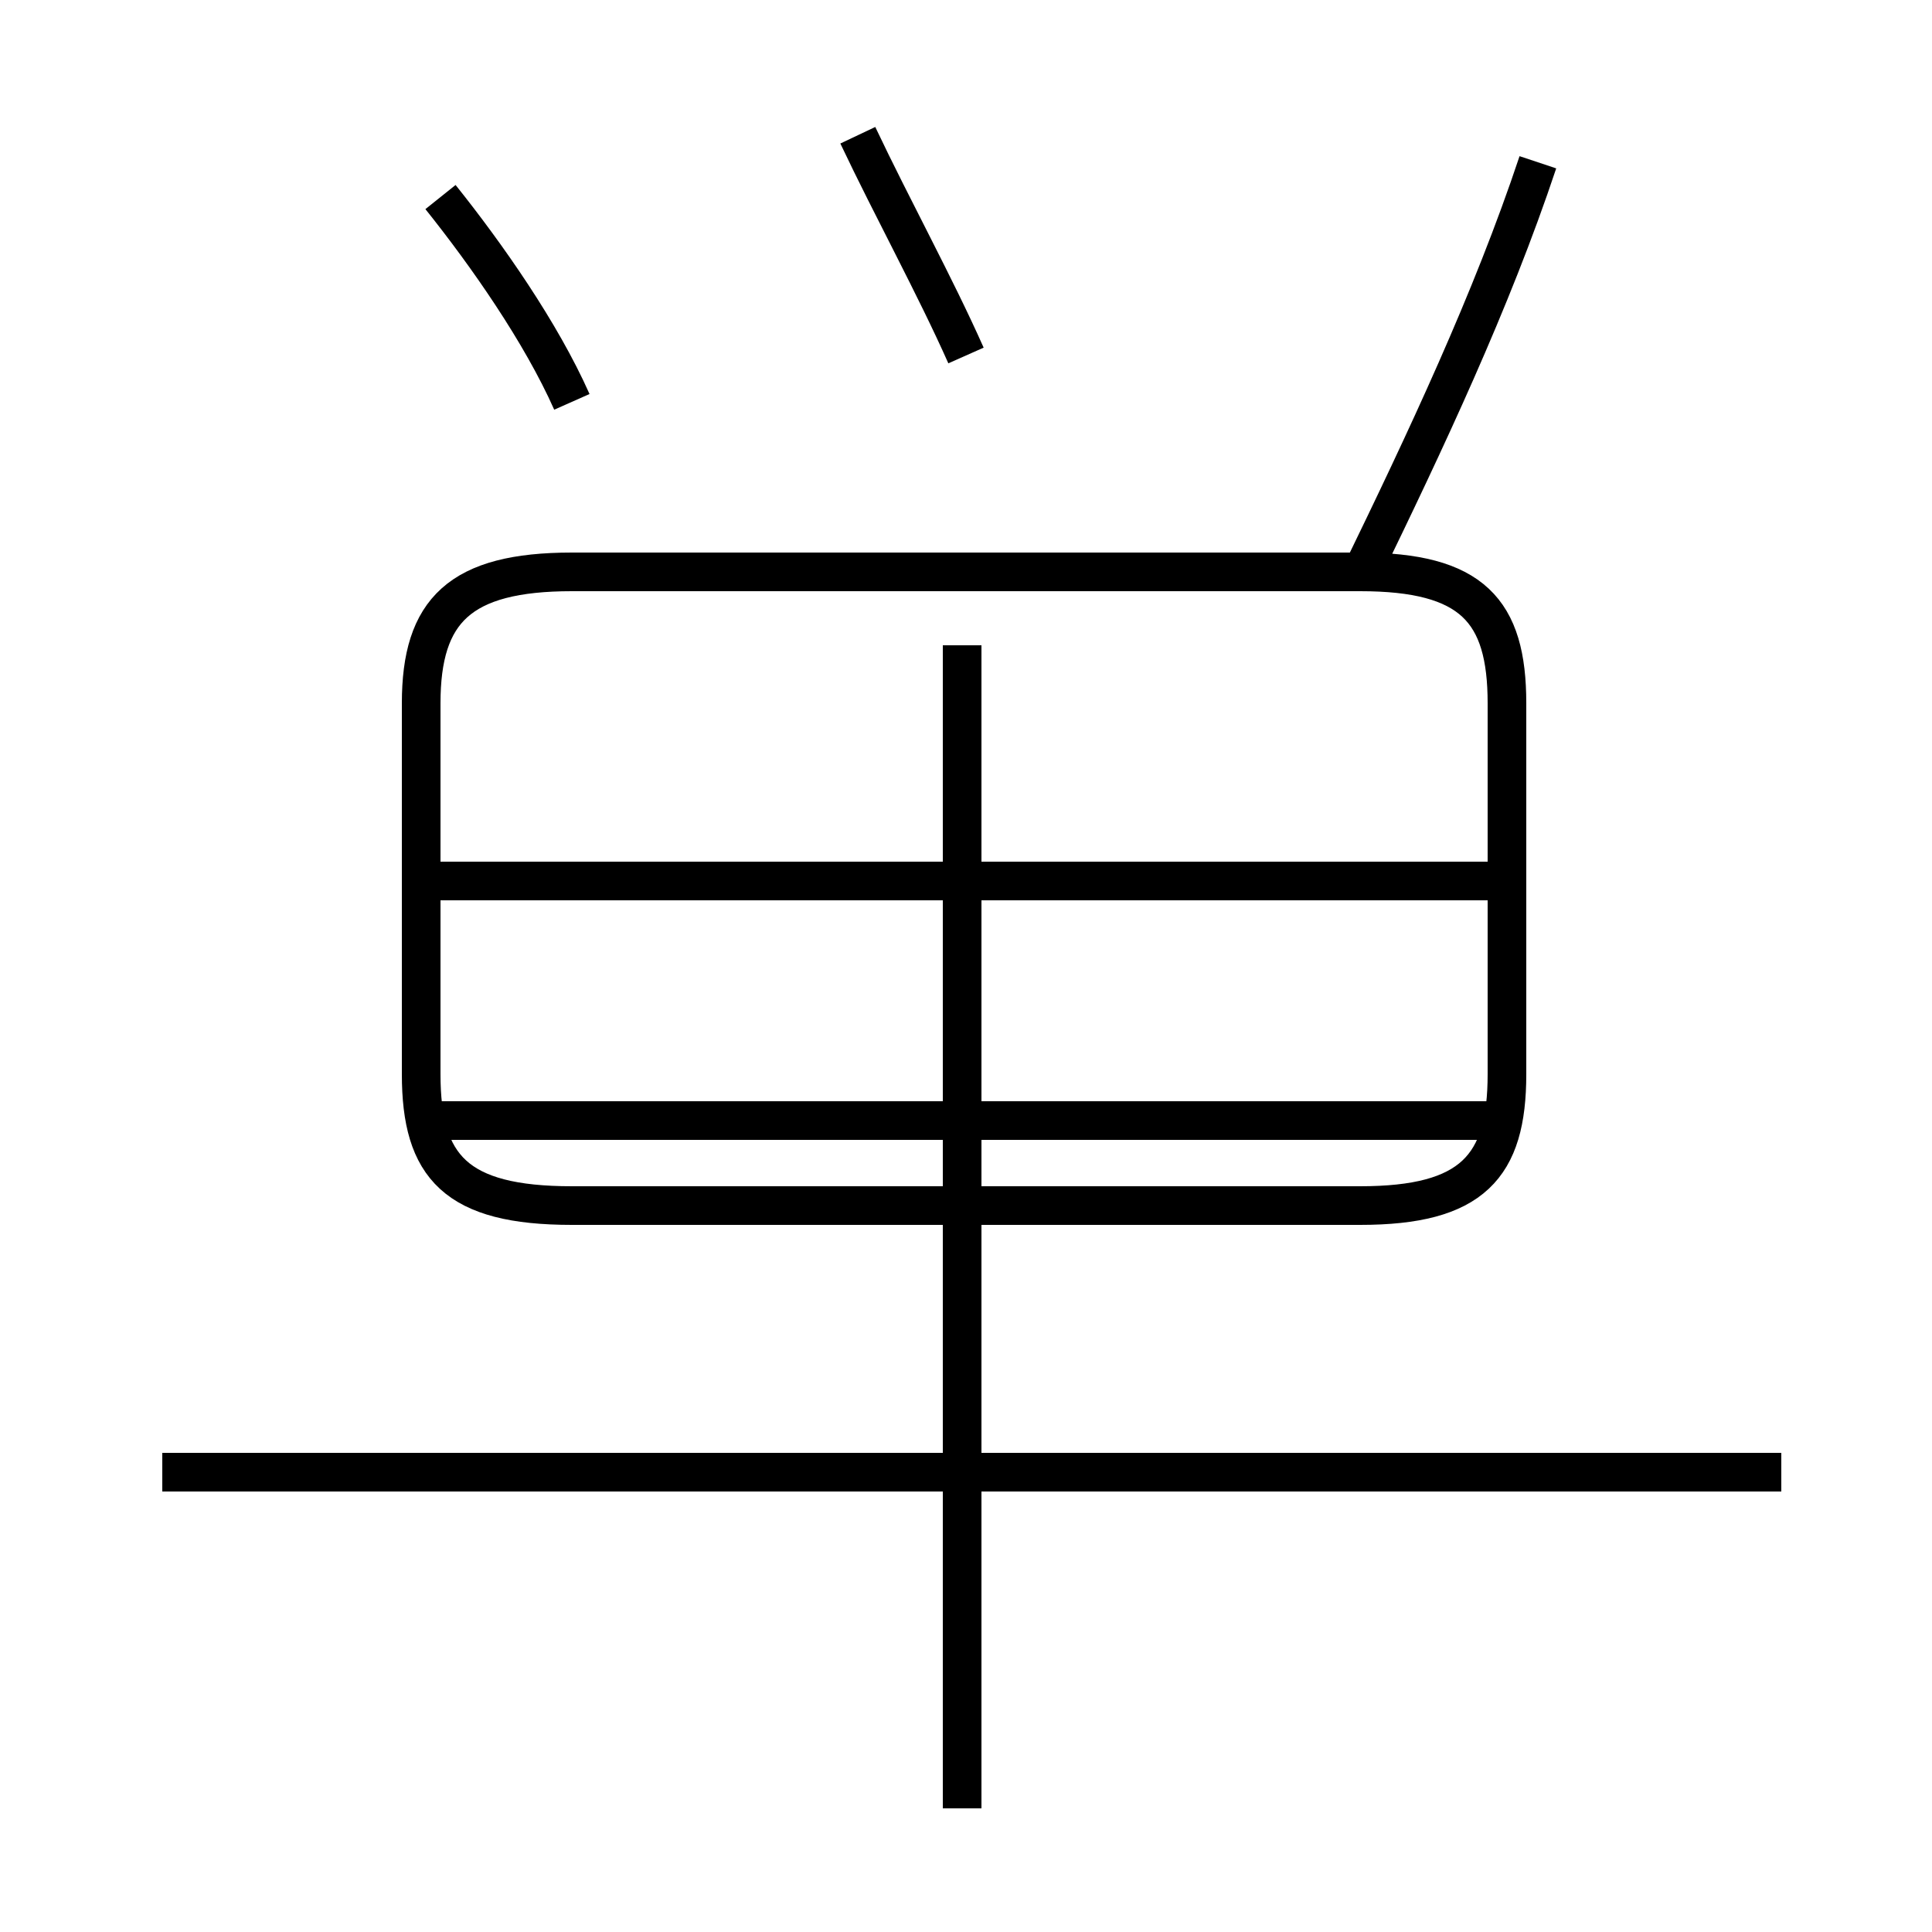 <?xml version='1.0' encoding='utf8'?>
<svg viewBox="0.0 -44.0 50.0 50.0" version="1.1" xmlns="http://www.w3.org/2000/svg">
<rect x="0.0" y="-44.0" width="50.0" height="50.0" fill="#808080" stroke="none"/>
<rect x="-1000" y="-1000" width="2000" height="2000" stroke="white" fill="white"/>
<g style="fill:none; stroke:#000000;  stroke-width:1">
<path d="M 14.8 33.6 C 14.0 35.4 12.6 37.4 11.4 38.9 M 25.0 34.8 C 24.2 36.6 23.1 38.6 22.2 40.5 M 35.2 29.1 C 36.9 32.6 38.6 36.2 39.8 39.8 M 14.8 12.8 L 35.2 12.8 C 38.1 12.8 39.0 13.8 39.0 16.2 L 39.0 25.8 C 39.0 28.2 38.1 29.2 35.2 29.2 L 14.8 29.2 C 11.9 29.2 10.9 28.2 10.9 25.8 L 10.9 16.2 C 10.9 13.8 11.8 12.8 14.8 12.8 Z M 39.1 21.2 L 10.9 21.2 M 39.1 15.0 L 10.9 15.0 M 4.2 5.9 L 46.1 5.9 M 24.9 -2.8 L 24.9 27.3 " transform="scale(1, -1)" />
</g>
</svg>
